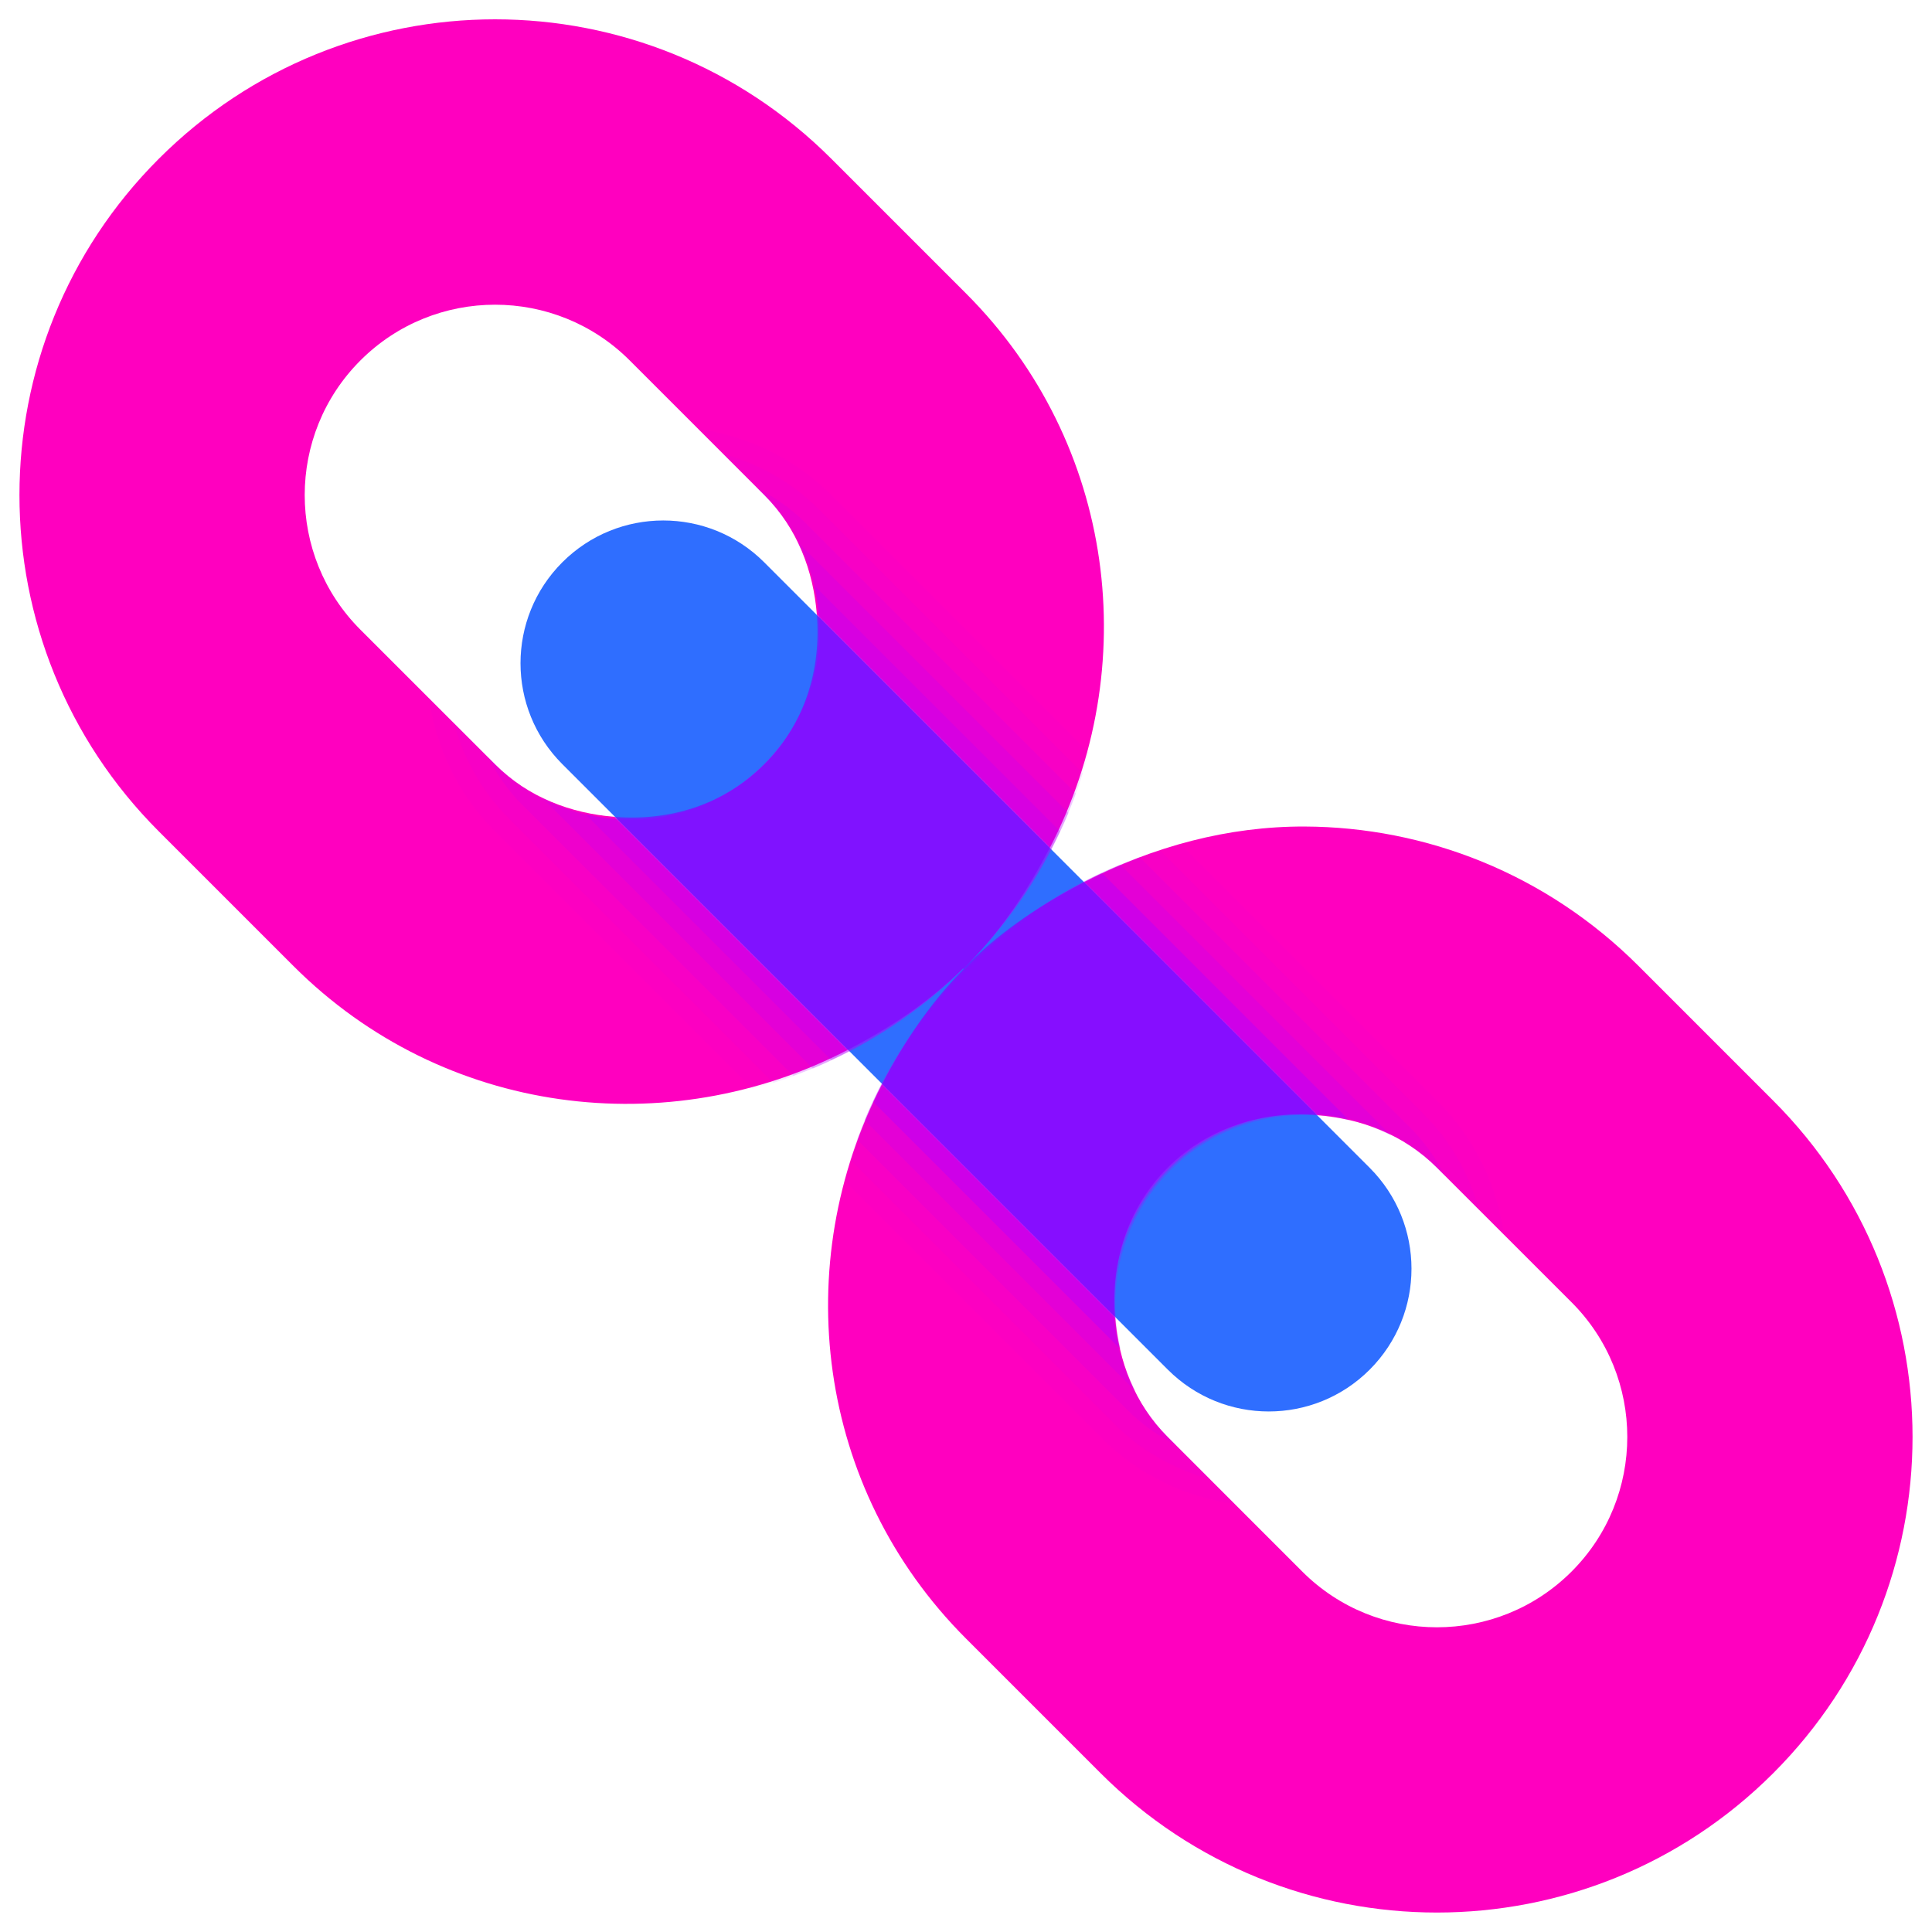 <svg width="100%" height="100%" viewBox="0 0 100 100"  stroke-miterlimit="10" style="fill-rule:nonzero;clip-rule:evenodd;stroke-linecap:round;stroke-linejoin:round;" version="1.1" xml:space="preserve" xmlns="http://www.w3.org/2000/svg" xmlns:xlink="http://www.w3.org/1999/xlink">
<defs>
	<filter color-interpolation-filters="sRGB" filterUnits="userSpaceOnUse" height="40.41" id="FiLinkA" width="40.41" x="19.072" y="19.072"><feGaussianBlur in="SourceGraphic" result="Blur" stdDeviation="1.25"/></filter>
	<filter color-interpolation-filters="sRGB" filterUnits="userSpaceOnUse" height="40.41" id="FiLinkA2" width="40.41" x="40.57" y="40.571"><feGaussianBlur in="SourceGraphic" result="Blur" stdDeviation="1.25"/></filter>
	<filter color-interpolation-filters="sRGB" filterUnits="userSpaceOnUse" height="43.375" id="FiLinkA3" width="43.375" x="28.313" y="28.312"><feGaussianBlur in="SourceGraphic" result="Blur" stdDeviation="1.4"/></filter>
</defs>
<g id="LinkA" stroke="none" fill-rule="nonzero">
<g opacity="1">
	<path fill="#004eff" opacity="0.814" d="M29.106 39.552L60.447 70.893C63.333 73.779 68.009 73.779 70.894 70.893C73.78 68.007 73.78 63.331 70.894 60.445L39.554 29.104C36.668 26.218 31.992 26.218 29.106 29.104C26.22 31.99 26.22 36.669 29.106 39.552Z"/>
	<path fill="#ff00bf" opacity="1" d="M25.625 1C31.927 1 38.222 3.411 43.031 8.219L50 15.188C57.781 22.968 59.157 34.601 54.344 43.875L42.281 31.812C42.1 29.563 41.283 27.346 39.563 25.625L32.594 18.656C28.748 14.81 22.503 14.81 18.656 18.656C14.81 22.502 14.81 28.748 18.656 32.594L25.625 39.562C27.346 41.283 29.563 42.1 31.813 42.281L43.875 54.344C34.603 59.153 22.966 57.778 15.188 50L8.219 43.031C-1.397 33.416-1.397 17.834 8.219 8.219C13.027 3.41 19.324 1 25.625 1ZM67.531 42.781C73.796 42.806 80.031 45.219 84.813 50L91.781 56.969C101.397 66.584 101.397 82.166 91.781 91.781C82.166 101.397 66.584 101.397 56.969 91.781L50 84.812C42.218 77.031 40.842 65.397 45.656 56.125L57.719 68.188C57.9 70.437 58.717 72.654 60.438 74.375L67.406 81.344C71.253 85.19 77.498 85.19 81.344 81.344C85.19 77.498 85.19 71.252 81.344 67.406L74.375 60.438C72.654 58.717 70.438 57.9 68.188 57.719L56.125 45.656C59.7 43.8 63.6 42.766 67.531 42.781Z"/>
<g id="blur" opacity="1">
<g id="blurupper" fill="#b300ff" filter="url(#FiLinkA)" fill-opacity="0.65" opacity="1">
	<path d="M39.551 25.625L36.124 22.197C38.653 22.567 41.093 23.685 43.035 25.625L56.357 38.946C55.278 42.995 53.175 46.826 49.999 50C46.822 53.174 42.994 55.279 38.946 56.358L25.624 43.036C23.681 41.093 22.566 38.656 22.197 36.124L25.624 39.552C29.47 43.398 35.708 43.398 39.554 39.552C43.397 35.706 43.397 29.471 39.551 25.625Z" opacity="0.05"/>
	<path d="M39.551 25.625L37.414 23.488C39.214 23.997 40.923 24.906 42.336 26.319L56.044 40.027C54.894 43.674 52.89 47.109 49.999 50C47.108 52.891 43.673 54.895 40.029 56.047L26.321 42.34C24.908 40.926 23.997 39.217 23.489 37.417L25.627 39.555C29.473 43.401 35.71 43.401 39.556 39.555C43.397 35.706 43.397 29.471 39.551 25.625Z" opacity="0.1"/>
	<path d="M39.551 25.625L39.179 25.253C40.059 25.721 40.901 26.28 41.642 27.019L55.687 41.064C54.493 44.319 52.614 47.385 49.999 50C47.384 52.615 44.318 54.494 41.061 55.685L27.015 41.64C26.274 40.899 25.718 40.057 25.25 39.178L25.622 39.55C29.468 43.396 35.705 43.396 39.551 39.55C43.397 35.706 43.397 29.471 39.551 25.625Z" opacity="0.2"/>
	<path d="M39.551 39.552C42.671 36.432 43.215 31.756 41.272 28.041L55.305 42.074C54.104 44.955 52.343 47.656 49.999 50C47.655 52.344 44.954 54.105 42.073 55.306L28.04 41.273C31.755 43.216 36.431 42.674 39.551 39.552Z" opacity="0.3"/>
	<path d="M39.551 39.552C42.063 37.041 42.903 33.514 42.134 30.294L54.865 43.024C53.685 45.545 52.082 47.917 49.999 50C47.918 52.081 45.545 53.686 43.026 54.865L30.295 42.135C33.514 42.906 37.04 42.066 39.551 39.552Z" opacity="0.4"/>
</g>
<g id="blurlower" fill="#b300ff" fill-opacity="0.65" filter="url(#FiLinkA2)" opacity="1">
	<path d="M74.428 60.502L77.856 63.929C77.486 61.401 76.368 58.96 74.428 57.017L61.107 43.696C57.059 44.775 53.227 46.878 50.053 50.054C46.879 53.23 44.774 57.059 43.695 61.108L57.017 74.429C58.959 76.372 61.397 77.487 63.928 77.856L60.501 74.429C56.655 70.583 56.655 64.346 60.501 60.499C64.347 56.653 70.582 56.653 74.428 60.502Z" opacity="0.05"/>
	<path d="M74.428 60.502L76.565 62.639C76.056 60.839 75.147 59.13 73.734 57.717L60.026 44.009C56.379 45.161 52.944 47.166 50.056 50.056C47.165 52.947 45.16 56.382 44.008 60.026L57.716 73.734C59.129 75.148 60.838 76.059 62.638 76.566L60.501 74.429C56.655 70.583 56.655 64.346 60.501 60.499C64.347 56.653 70.582 56.653 74.428 60.502Z" opacity="0.1"/>
	<path d="M74.428 60.502L74.8 60.874C74.332 59.995 73.773 59.152 73.034 58.411L58.989 44.366C55.729 45.558 52.666 47.437 50.051 50.052C47.436 52.667 45.557 55.732 44.365 58.99L58.41 73.035C59.151 73.776 59.994 74.333 60.873 74.801L60.501 74.429C56.655 70.583 56.655 64.346 60.501 60.499C64.347 56.653 70.582 56.653 74.428 60.502Z" opacity="0.2"/>
	<path d="M60.501 60.502C63.621 57.382 68.297 56.838 72.012 58.781L57.979 44.748C55.099 45.949 52.397 47.71 50.053 50.054C47.709 52.398 45.948 55.099 44.747 57.98L58.78 72.013C56.834 68.298 57.379 63.622 60.501 60.502Z" opacity="0.3"/>
	<path d="M60.582 60.568C58.07 63.08 57.23 66.606 57.999 69.827L45.268 57.096C46.448 54.575 48.051 52.204 50.134 50.12C52.215 48.04 54.588 46.434 57.107 45.255L69.838 57.985C66.62 57.214 63.093 58.054 60.582 60.568Z" opacity="0.4"/>
	<path d="M60.501 60.502C63.013 57.99 66.539 57.151 69.759 57.919L57.029 45.188C54.508 46.368 52.136 47.971 50.056 50.054C47.975 52.135 46.37 54.508 45.19 57.027L57.92 69.758C57.147 66.537 57.987 63.013 60.501 60.502Z" opacity="0.4"/>
</g>
	<path fill="#80f" d="M42.281 31.812L54.344 43.875C53.242 45.997 51.917 48.05 50.156 49.844C51.95 48.083 54.003 46.758 56.125 45.656L68.188 57.719C65.409 57.495 62.563 58.312 60.438 60.438C58.312 62.564 57.495 65.409 57.719 68.188L45.656 56.125C46.763 53.993 48.103 51.956 49.875 50.156L49.844 50.125C48.042 51.899 46.01 53.236 43.875 54.344L31.813 42.281C34.591 42.505 37.437 41.688 39.563 39.562C41.688 37.437 42.505 34.591 42.281 31.812Z" fill-opacity="0.65" filter="url(#FiLinkA3)" opacity="1"/>
</g>
</g>
</g>
</svg>